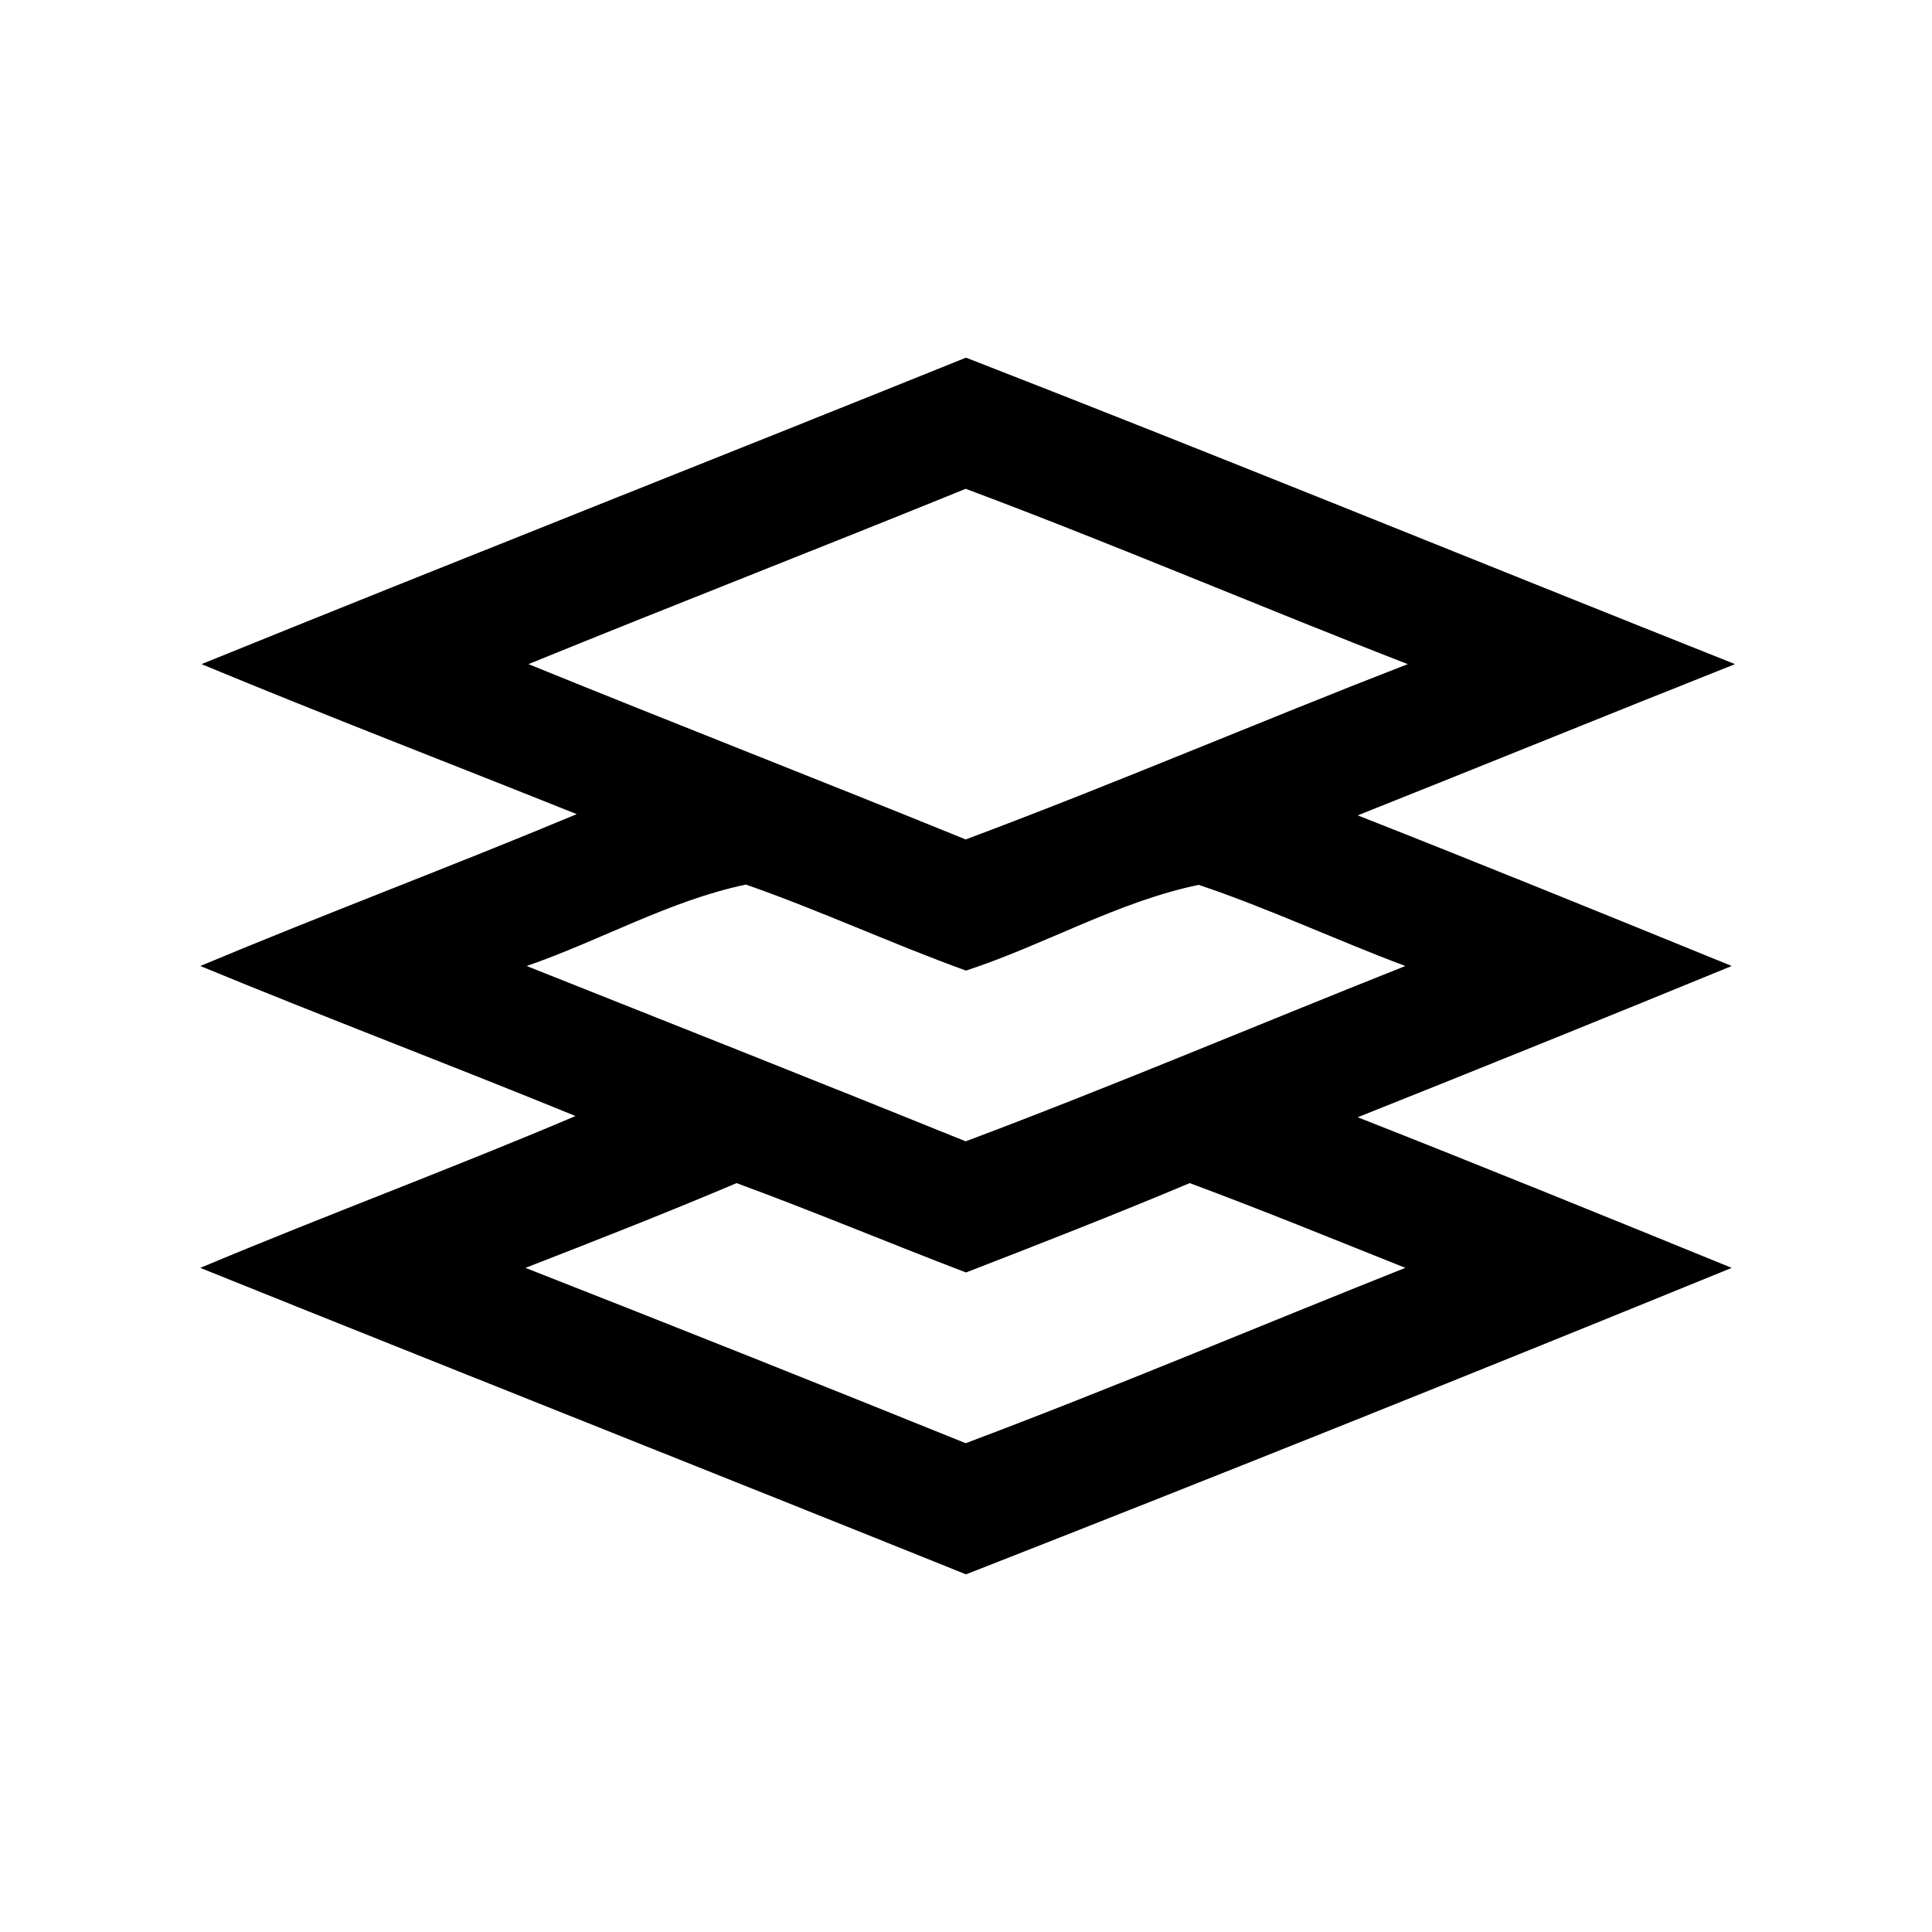 <?xml version="1.0" encoding="UTF-8" ?>
<!DOCTYPE svg PUBLIC "-//W3C//DTD SVG 1.1//EN" "http://www.w3.org/Graphics/SVG/1.1/DTD/svg11.dtd">
<svg width="64pt" height="64pt" viewBox="0 0 64 64" version="1.1" xmlns="http://www.w3.org/2000/svg">
<rect x="0" y="0" width="64" height="64" fill="#808080" stroke="none"/>
<g id="#ffffffff">
<path fill="#ffffff" opacity="1.00" d=" M 0.00 0.00 L 64.00 0.00 L 64.00 64.00 L 0.00 64.00 L 0.00 0.00 M 6.68 22.00 C 10.80 23.71 14.97 25.31 19.11 26.97 C 14.97 28.70 10.77 30.27 6.64 32.00 C 10.76 33.70 14.94 35.28 19.07 36.97 C 14.95 38.72 10.76 40.27 6.64 42.00 C 15.09 45.40 23.55 48.75 32.00 52.15 C 40.48 48.83 48.93 45.44 57.36 42.00 C 53.24 40.32 49.11 38.64 44.97 37.01 C 49.11 35.36 53.24 33.69 57.36 32.00 C 53.24 30.32 49.11 28.64 44.97 27.01 C 49.14 25.35 53.29 23.66 57.47 22.00 C 48.97 18.62 40.51 15.16 32.00 11.85 C 23.57 15.25 15.11 18.58 6.68 22.00 Z" />
<path fill="#ffffff" opacity="1.00" d=" M 17.50 22.00 C 22.31 20.04 27.17 18.15 31.99 16.19 C 36.91 18.03 41.74 20.10 46.64 22.00 C 41.74 23.90 36.91 25.97 31.99 27.81 C 27.17 25.85 22.32 23.96 17.50 22.00 Z" />
<path fill="#ffffff" opacity="1.00" d=" M 17.44 32.00 C 19.88 31.16 22.18 29.83 24.71 29.30 C 27.17 30.16 29.54 31.26 32.00 32.15 C 34.60 31.30 37.04 29.86 39.71 29.31 C 42.03 30.09 44.26 31.14 46.56 32.00 C 41.70 33.93 36.89 35.97 31.99 37.81 C 27.15 35.85 22.29 33.93 17.44 32.00 Z" />
<path fill="#ffffff" opacity="1.00" d=" M 17.40 42.00 C 19.74 41.09 22.09 40.17 24.40 39.19 C 26.96 40.13 29.46 41.18 32.00 42.15 C 34.48 41.19 36.96 40.22 39.41 39.19 C 41.81 40.08 44.18 41.05 46.56 42.00 C 41.70 43.93 36.89 45.97 31.99 47.81 C 27.14 45.85 22.27 43.91 17.40 42.00 Z" />
</g>
<g id="#000000ff">
<path fill="#000000" opacity="1.00" d=" M 6.68 22.00 C 15.11 18.58 23.57 15.25 32.00 11.85 C 40.51 15.16 48.97 18.62 57.47 22.00 C 53.29 23.66 49.14 25.35 44.97 27.01 C 49.11 28.64 53.24 30.32 57.36 32.00 C 53.24 33.69 49.11 35.36 44.97 37.01 C 49.11 38.64 53.24 40.32 57.36 42.00 C 48.93 45.44 40.48 48.83 32.00 52.15 C 23.55 48.75 15.09 45.40 6.64 42.00 C 10.76 40.27 14.95 38.72 19.07 36.97 C 14.94 35.28 10.76 33.70 6.64 32.00 C 10.77 30.27 14.97 28.70 19.11 26.97 C 14.97 25.31 10.80 23.71 6.68 22.00 M 17.50 22.00 C 22.32 23.96 27.17 25.85 31.99 27.81 C 36.91 25.97 41.74 23.90 46.64 22.00 C 41.74 20.10 36.91 18.03 31.99 16.19 C 27.17 18.15 22.31 20.04 17.50 22.00 M 17.44 32.00 C 22.29 33.93 27.15 35.85 31.99 37.81 C 36.89 35.97 41.70 33.93 46.56 32.00 C 44.26 31.14 42.03 30.09 39.71 29.31 C 37.04 29.86 34.60 31.30 32.00 32.15 C 29.54 31.26 27.17 30.16 24.71 29.30 C 22.18 29.83 19.88 31.16 17.44 32.00 M 17.40 42.00 C 22.27 43.91 27.14 45.85 31.99 47.81 C 36.89 45.97 41.70 43.93 46.56 42.00 C 44.18 41.05 41.81 40.08 39.41 39.19 C 36.96 40.22 34.48 41.19 32.00 42.15 C 29.46 41.18 26.96 40.13 24.40 39.19 C 22.09 40.17 19.74 41.09 17.40 42.00 Z" />
</g>
</svg>
